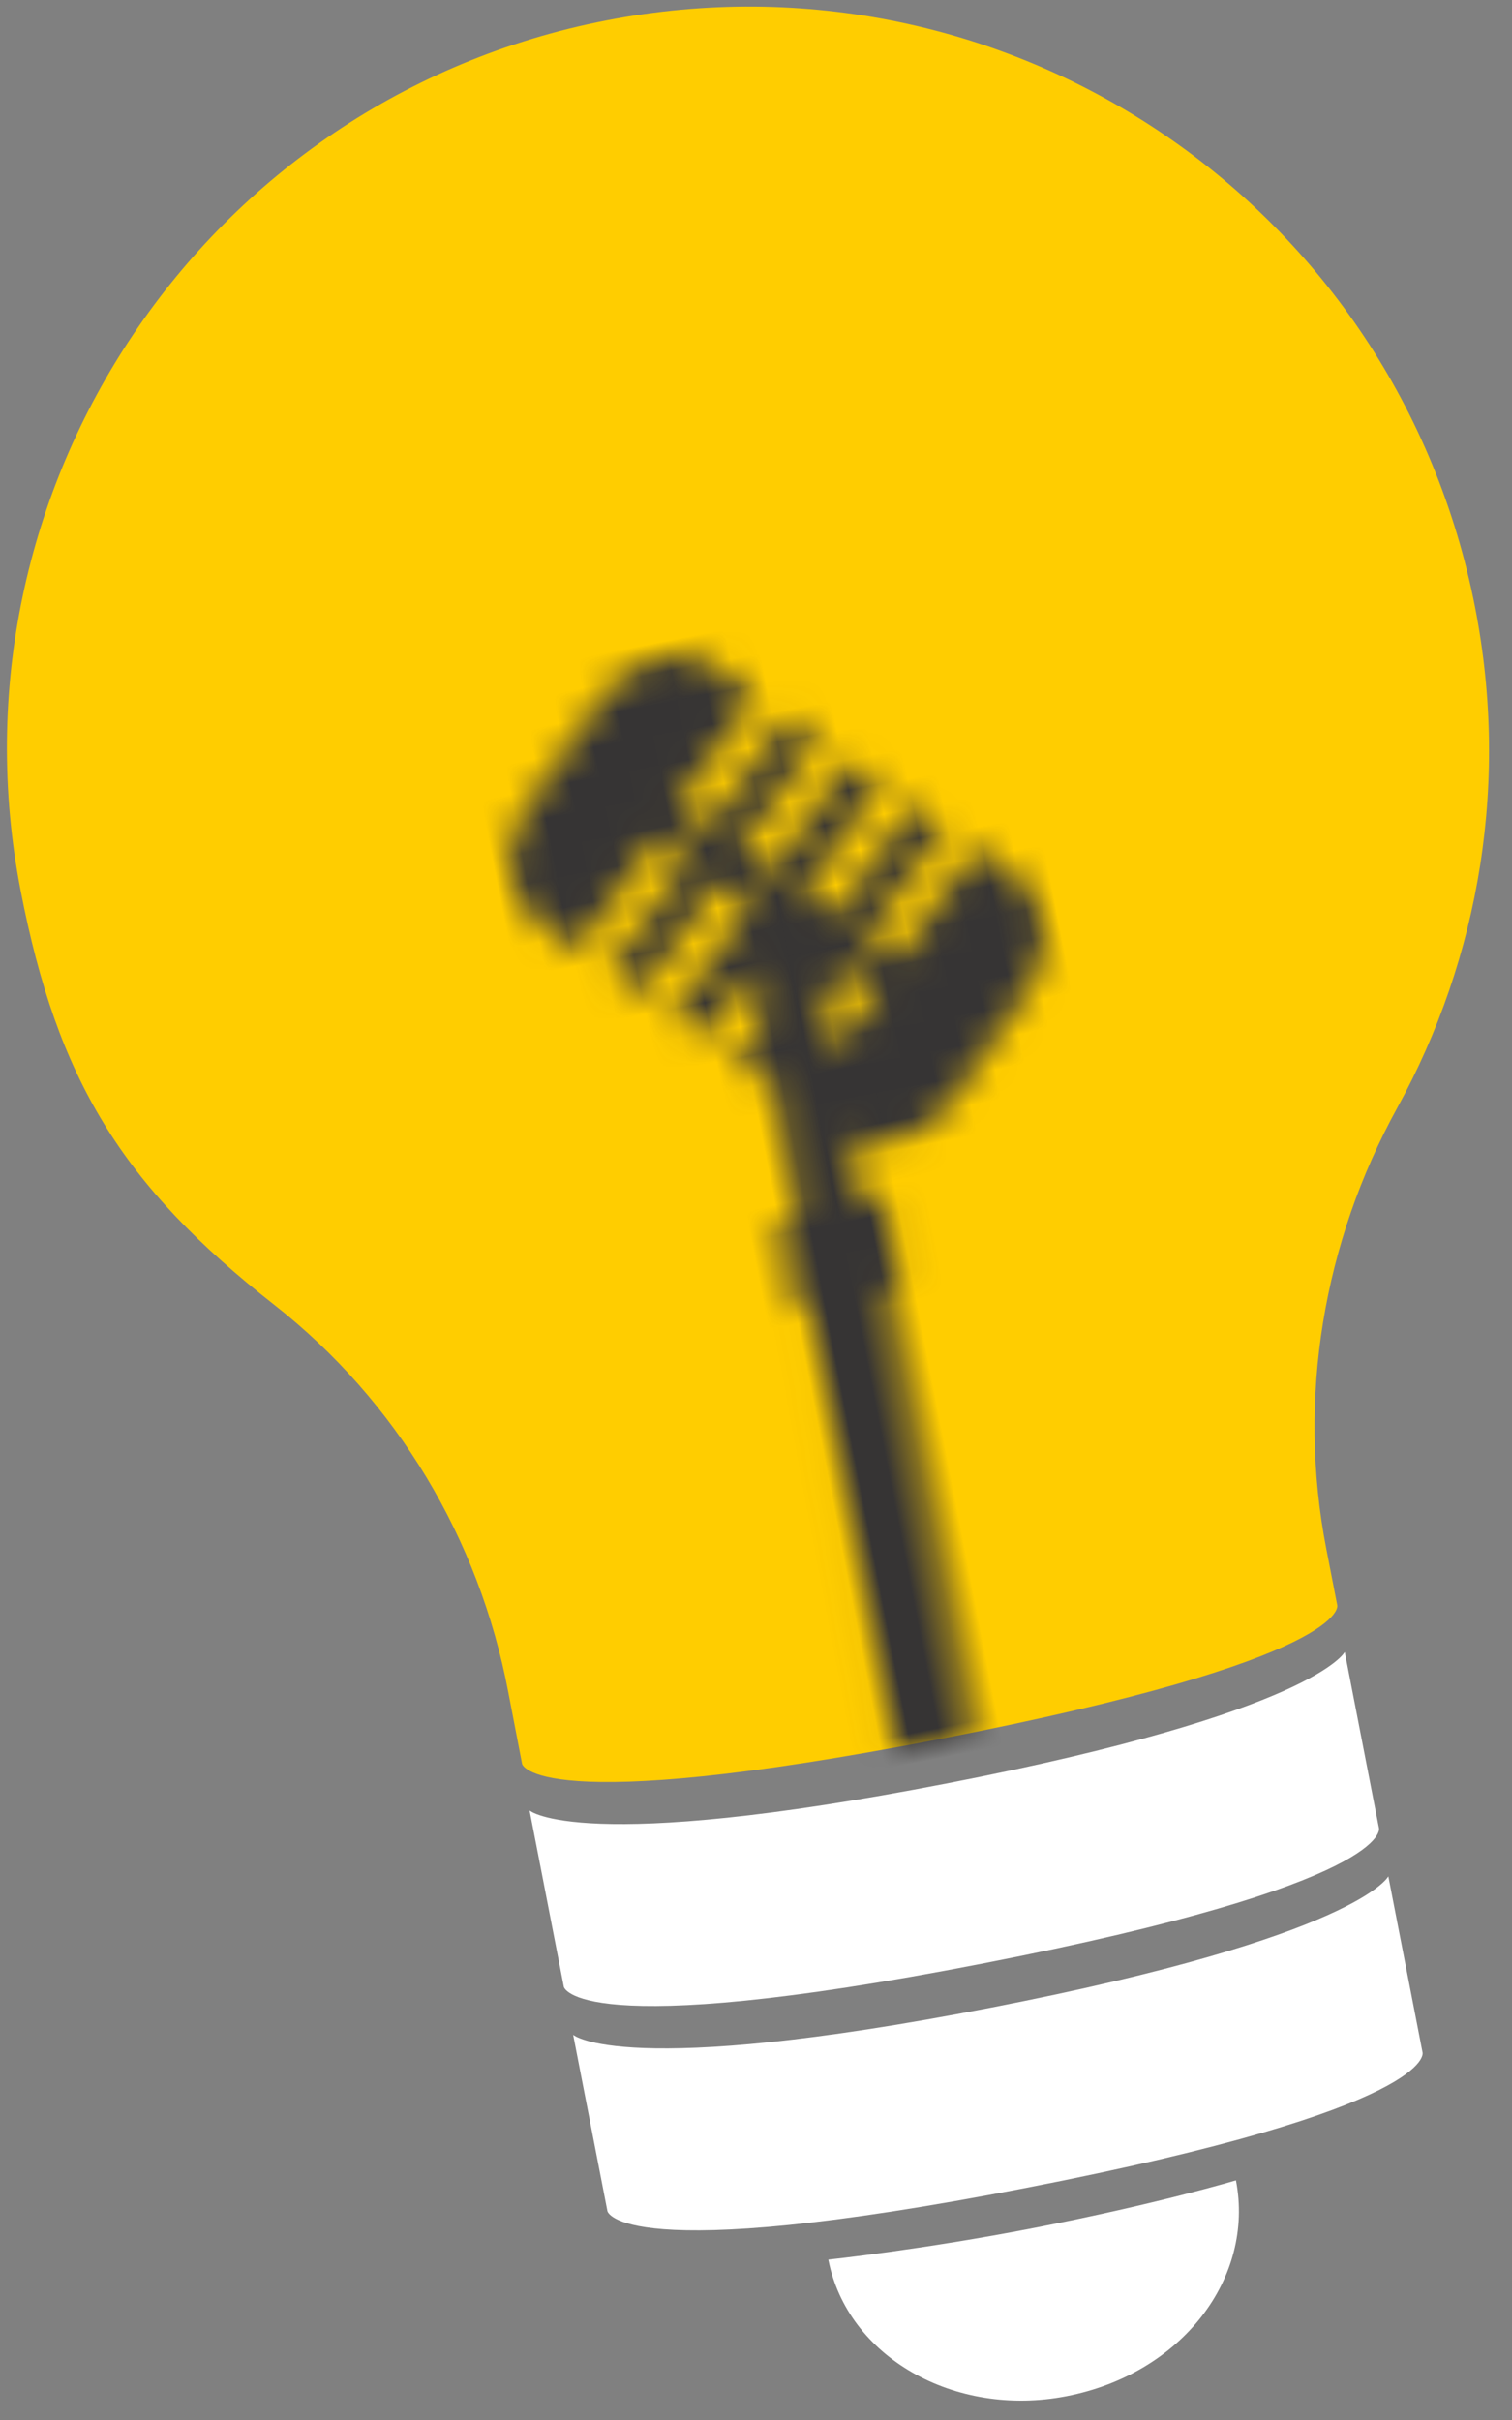 <?xml version="1.0" encoding="UTF-8"?>
<svg width="50px" height="80px" viewBox="0 0 50 80" version="1.1" xmlns="http://www.w3.org/2000/svg" xmlns:xlink="http://www.w3.org/1999/xlink">
    <rect x="0" y="0" width="50" height="80" fill="#808080" stroke="none"/>
    <!-- Generator: Sketch 46.1 (44463) - http://www.bohemiancoding.com/sketch -->
    <title>Page 1</title>
    <desc>Created with Sketch.</desc>
    <defs>
        <path d="M4.082,0.945 C4.718,0.32 5.524,0 6.284,0 C6.922,0 7.529,0.225 7.976,0.685 L9.062,1.8 L5.85,4.956 L6.737,5.867 L9.949,2.712 L10.835,3.622 L7.624,6.778 L8.51,7.69 L11.723,4.534 L12.609,5.445 L9.397,8.601 L10.284,9.512 L13.496,6.356 L14.377,7.261 L11.171,10.41 L12.058,11.321 L15.263,8.172 L16.356,9.294 C17.335,10.3 17.181,12.049 16.009,13.199 L12.917,16.237 C11.883,17.254 10.403,17.459 9.396,16.8 L9.396,19.016 L10.079,19.016 L10.079,21.925 L9.625,21.925 L9.601,37 L6.958,37 L6.981,21.925 L6.526,21.925 L6.526,19.016 L7.209,19.016 L7.209,14.302 L7.045,14.463 L6.158,13.552 L7.209,12.519 L7.209,10.737 L5.271,12.641 L4.384,11.73 L7.622,8.548 L6.735,7.637 L3.497,10.818 L2.61,9.907 L5.848,6.726 L4.961,5.815 L1.723,8.996 L0.644,7.888 C-0.335,6.882 -0.181,5.134 0.99,3.982 L4.082,0.945 Z M8.509,9.46 L8.495,9.474 L8.522,9.474 L8.509,9.46 Z M9.397,12.153 L9.397,13.935 L11.169,12.193 L10.283,11.283 L9.397,12.153 Z" id="path-1"></path>
    </defs>
    <g id="Page-1" stroke="none" stroke-width="1" fill="none" fill-rule="evenodd">
        <g transform="translate(27.682, 39.94) rotate(-11) translate(-27.682, -39.94) translate(3.182, -0.06)">
            <g id="Group-17">
                <path d="M24.449,72.31 C17.431,72.31 14.138,71.81 12.612,71.39 C11.844,71.179 11.515,70.986 11.391,70.894 L11.391,66.285 C11.747,66.419 12.203,66.558 12.787,66.694 C15.338,67.288 19.261,67.589 24.449,67.589 C29.636,67.589 33.559,67.288 36.11,66.694 C36.694,66.558 37.15,66.419 37.506,66.285 L37.506,70.913 C37.151,71.186 35.043,72.31 24.449,72.31" id="Fill-1" fill="#FFFFFF"></path>
                <path d="M38.179,65.16 C38.179,65.16 36.833,66.914 24.449,66.914 C12.064,66.914 10.718,65.16 10.718,65.16 L10.718,71.096 C10.718,71.096 10.718,72.985 24.449,72.985 C38.314,72.985 38.179,71.096 38.179,71.096 L38.179,65.16 Z M36.833,67.213 L36.833,70.512 C36.052,70.846 33.268,71.636 24.449,71.636 C15.645,71.636 12.852,70.835 12.064,70.496 L12.064,67.213 C14.572,67.898 18.798,68.263 24.449,68.263 C30.099,68.263 34.325,67.898 36.833,67.213 L36.833,67.213 Z" id="Fill-3" fill="#FFFFFF"></path>
                <path d="M24.449,64.755 C17.431,64.755 14.138,64.255 12.612,63.835 C11.844,63.624 11.515,63.432 11.391,63.34 L11.391,58.73 C11.747,58.864 12.203,59.004 12.787,59.139 C15.338,59.733 19.261,60.034 24.449,60.034 C29.636,60.034 33.559,59.733 36.11,59.139 C36.694,59.004 37.15,58.864 37.506,58.73 L37.506,63.358 C37.151,63.631 35.043,64.755 24.449,64.755" id="Fill-5" fill="#FFFFFF"></path>
                <path d="M38.179,57.605 C38.179,57.605 36.833,59.359 24.449,59.359 C12.064,59.359 10.718,57.605 10.718,57.605 L10.718,63.541 C10.718,63.541 10.718,65.43 24.449,65.43 C38.314,65.43 38.179,63.541 38.179,63.541 L38.179,57.605 Z M36.833,59.658 L36.833,62.958 C36.052,63.291 33.268,64.081 24.449,64.081 C15.645,64.081 12.852,63.28 12.064,62.942 L12.064,59.658 C14.572,60.343 18.798,60.708 24.449,60.708 C30.099,60.708 34.325,60.343 36.833,59.658 L36.833,59.658 Z" id="Fill-7" fill="#FFFFFF"></path>
                <path d="M24.449,79.325 C21.326,79.325 18.736,77.352 18.316,74.796 C19.483,74.876 21.814,75.008 24.449,75.008 C27.327,75.008 29.488,74.883 30.583,74.802 C30.173,77.391 27.626,79.325 24.449,79.325" id="Fill-9" fill="#FFFFFF"></path>
                <path d="M31.314,74.064 C31.314,74.064 28.622,74.334 24.449,74.334 C20.679,74.334 17.583,74.064 17.583,74.064 C17.583,77.342 20.679,80 24.449,80 C28.352,80 31.314,77.342 31.314,74.064 M19.221,75.529 C20.499,75.603 22.366,75.683 24.449,75.683 C26.669,75.683 28.469,75.608 29.688,75.537 C28.965,77.365 26.921,78.651 24.449,78.651 C22.945,78.651 21.536,78.149 20.481,77.239 C19.906,76.743 19.48,76.16 19.221,75.529" id="Fill-11" fill="#FFFFFF"></path>
                <path d="M24.5,57.201 C14.022,57.201 11.832,56.113 11.443,55.833 L11.446,53.63 C11.471,48.278 9.584,43.133 6.131,39.145 C2.05,34.433 0.673,30.75 0.673,24.553 C0.673,11.386 11.362,0.675 24.5,0.675 C30.825,0.675 36.775,3.114 41.254,7.544 C45.733,11.974 48.244,17.904 48.325,24.242 C48.397,29.939 46.436,35.48 42.801,39.844 C39.42,43.904 37.558,48.982 37.558,54.141 L37.558,55.849 C37.183,56.12 35.029,57.201 24.5,57.201" id="Fill-13" fill="#FFCD00"></path>
                <path d="M24.5,0 L24.5,0 C10.969,0 2.69230769e-05,10.993 2.69230769e-05,24.553 C2.69230769e-05,30.899 1.413,34.726 5.622,39.587 C8.99,43.476 10.797,48.48 10.773,53.629 L10.769,56.042 C10.769,56.042 10.769,57.875 24.5,57.875 C38.365,57.875 38.231,56.042 38.231,56.042 L38.231,54.141 C38.231,49.061 40.07,44.176 43.318,40.276 C46.929,35.941 49.076,30.339 48.998,24.233 C48.827,10.76 37.944,0 24.5,0 M24.5,1.349 C30.647,1.349 36.429,3.72 40.781,8.024 C45.133,12.329 47.574,18.092 47.652,24.25 C47.688,27.072 47.225,29.834 46.276,32.459 C45.359,34.993 44.016,37.332 42.285,39.412 C38.802,43.593 36.885,48.824 36.885,54.141 L36.885,55.442 C36.593,55.556 36.017,55.739 35.023,55.913 C32.701,56.32 29.16,56.526 24.5,56.526 C15.747,56.526 12.927,55.757 12.116,55.424 L12.119,53.635 C12.145,48.118 10.199,42.815 6.639,38.703 C4.57,36.314 3.292,34.294 2.494,32.155 C1.7,30.027 1.346,27.683 1.346,24.553 C1.346,18.355 3.755,12.528 8.128,8.145 C12.501,3.763 18.315,1.349 24.5,1.349" id="Fill-15" fill="#FFCD00"></path>
            </g>
            <g id="Group-20" transform="translate(16, 21)">
                <mask id="mask-2" fill="white">
                    <use xlink:href="#path-1"></use>
                </mask>
                <g id="Clip-19"></g>
                <polygon id="Fill-18" fill="#363434" mask="url(#mask-2)" points="-1 38 18 38 18 -1 -1 -1"></polygon>
            </g>
        </g>
    </g>
</svg>
